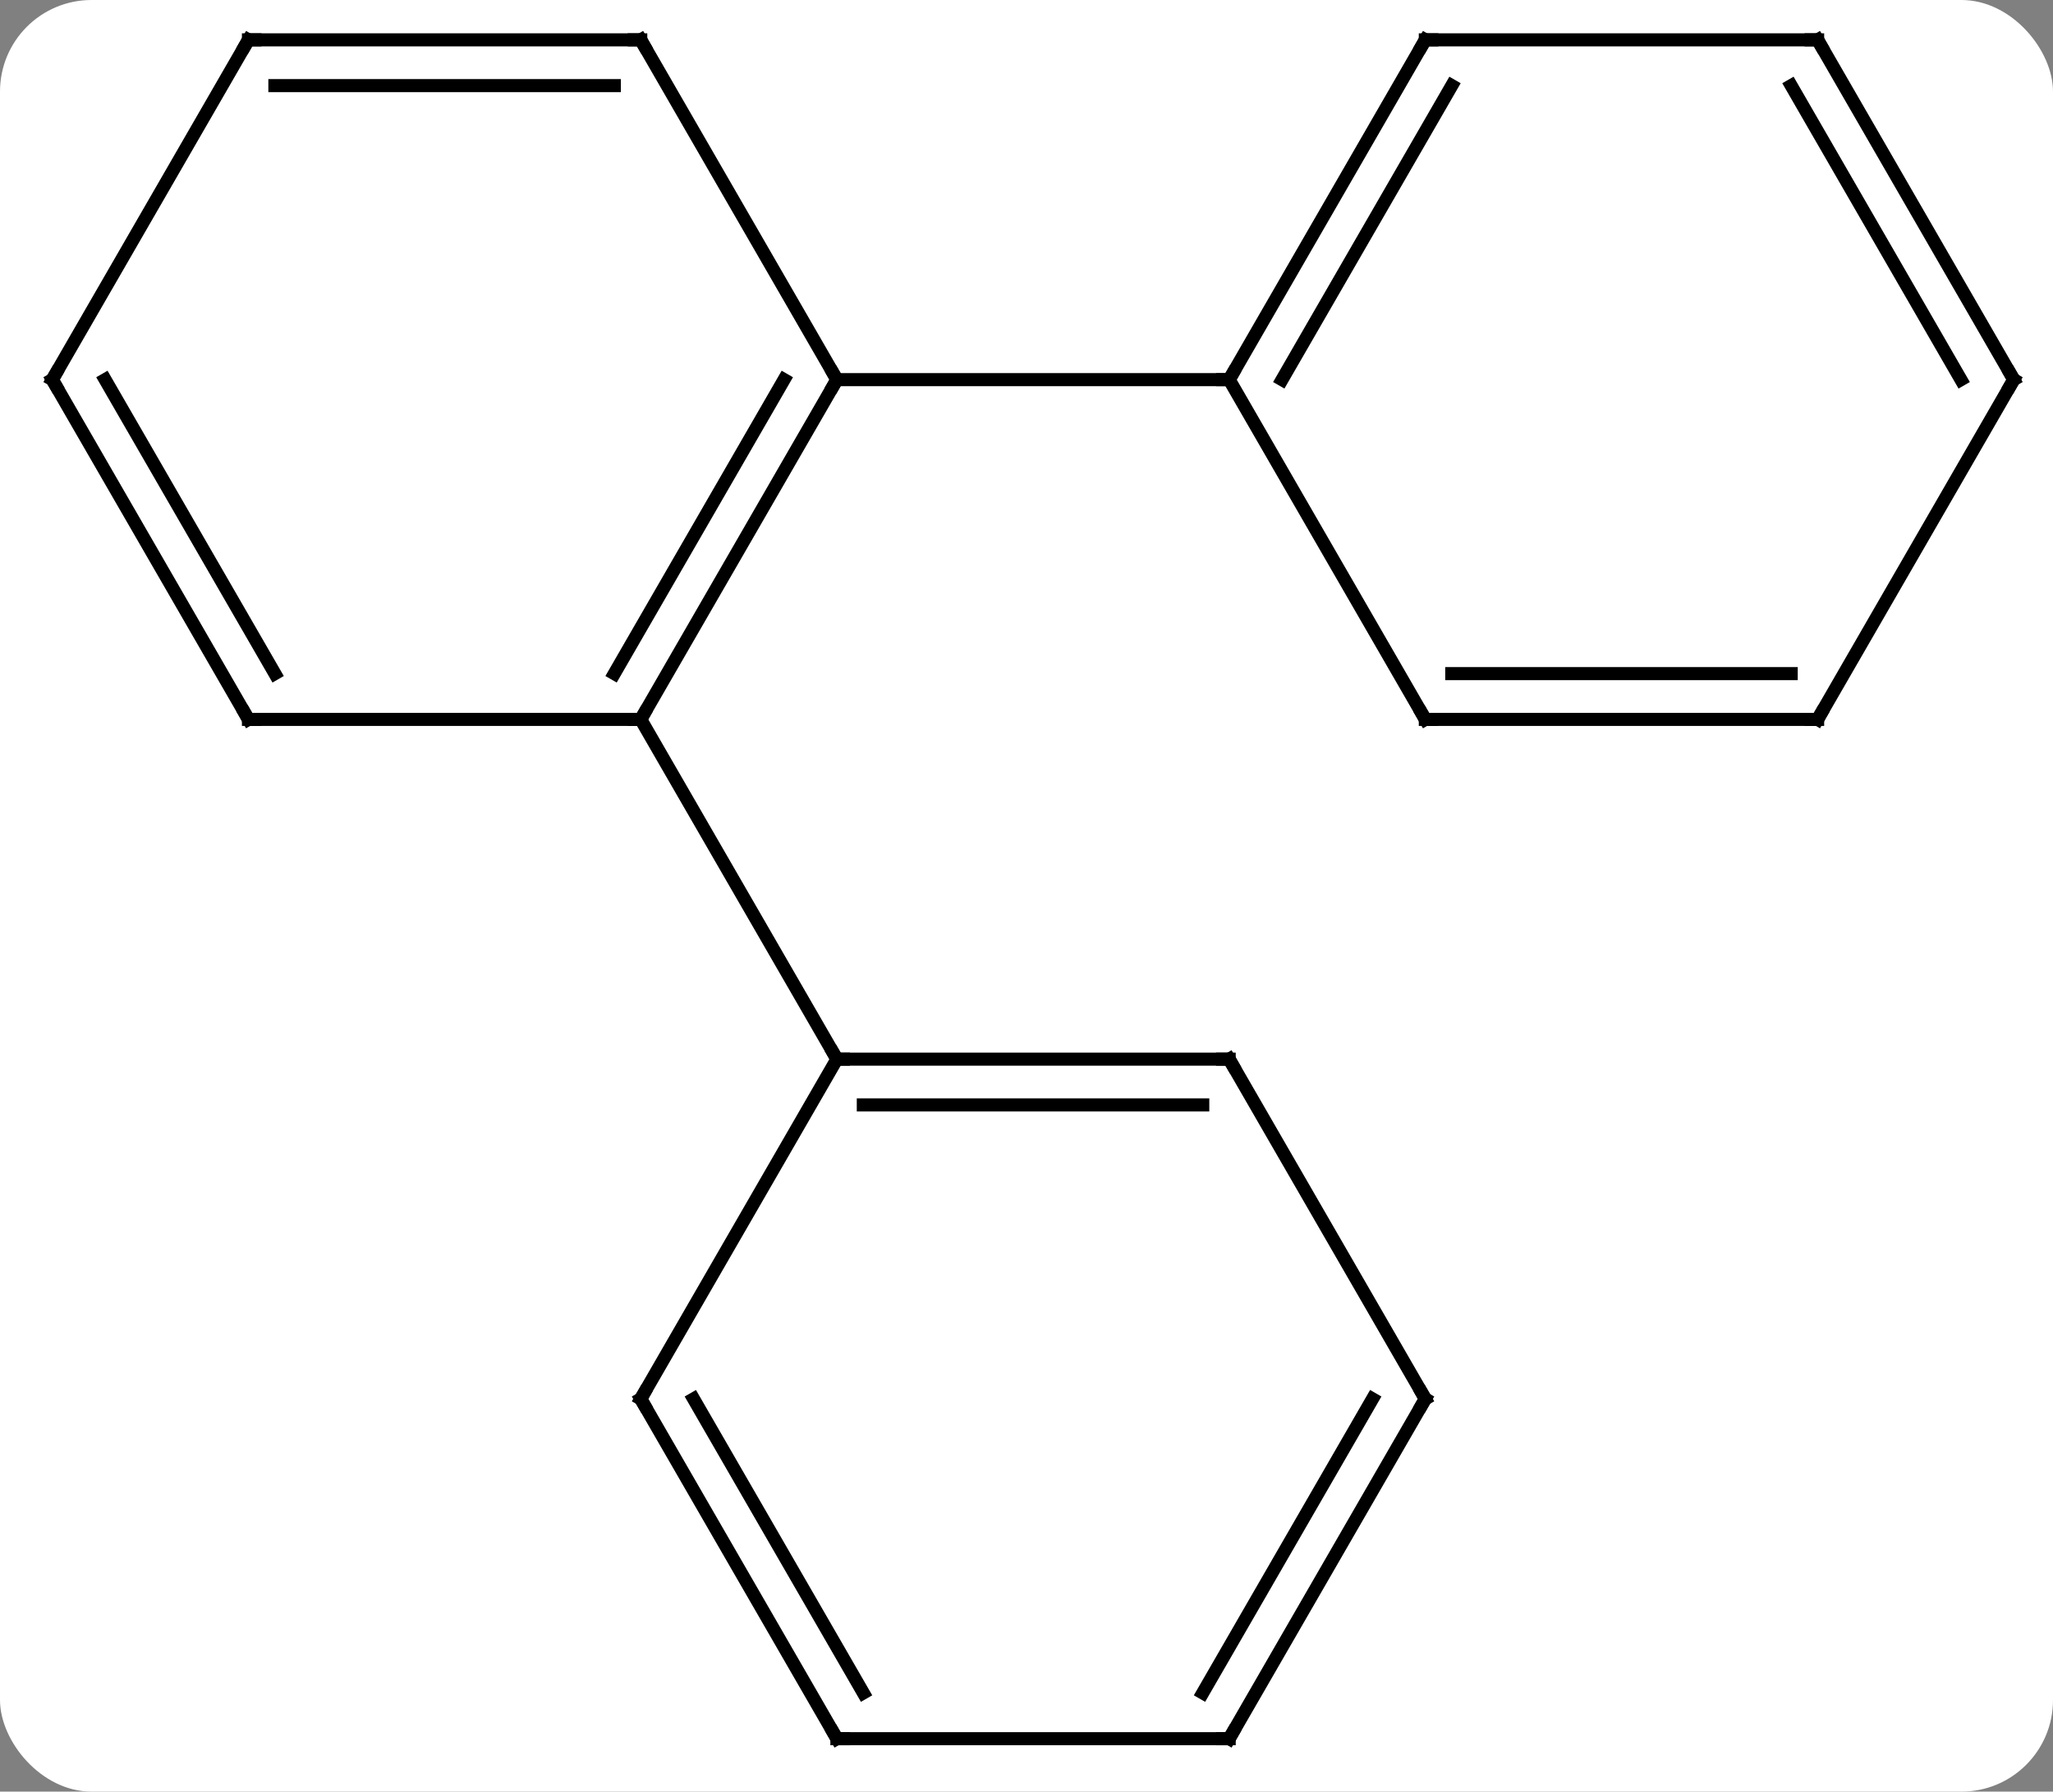 <svg width="157" viewBox="0 0 157 137" style="fill-opacity:1; color-rendering:auto; color-interpolation:auto; text-rendering:auto; stroke:black; stroke-linecap:square; stroke-miterlimit:10; shape-rendering:auto; stroke-opacity:1; fill:black; stroke-dasharray:none; font-weight:normal; stroke-width:1; font-family:'Open Sans'; font-style:normal; stroke-linejoin:miter; font-size:12; stroke-dashoffset:0; image-rendering:auto;" height="137" class="cas-substance-image" xmlns:xlink="http://www.w3.org/1999/xlink" xmlns="http://www.w3.org/2000/svg"><rect x="0" y="0" width="157" height="137" fill="#808080" stroke="none"/><svg class="cas-substance-single-component"><rect y="0" x="0" width="157" stroke="none" ry="7" rx="7" height="137" fill="white" class="cas-substance-group"/><svg y="0" x="0" width="157" viewBox="0 0 157 137" style="fill:black;" height="137" class="cas-substance-single-component-image"><svg><g><g transform="translate(79,68)" style="text-rendering:geometricPrecision; color-rendering:optimizeQuality; color-interpolation:linearRGB; stroke-linecap:butt; image-rendering:optimizeQuality;"><line y2="-38.97" y1="-12.99" x2="-15" x1="-30" style="fill:none;"/><line y2="-38.97" y1="-16.49" x2="-19.041" x1="-32.021" style="fill:none;"/><line y2="-12.99" y1="-12.99" x2="-60" x1="-30" style="fill:none;"/><line y2="12.99" y1="-12.99" x2="-15" x1="-30" style="fill:none;"/><line y2="-64.953" y1="-38.97" x2="-30" x1="-15" style="fill:none;"/><line y2="-38.97" y1="-38.97" x2="15" x1="-15" style="fill:none;"/><line y2="-38.97" y1="-12.99" x2="-75" x1="-60" style="fill:none;"/><line y2="-38.97" y1="-16.49" x2="-70.959" x1="-57.979" style="fill:none;"/><line y2="-64.953" y1="-64.953" x2="-60" x1="-30" style="fill:none;"/><line y2="-61.453" y1="-61.453" x2="-57.979" x1="-32.021" style="fill:none;"/><line y2="-64.953" y1="-38.97" x2="-60" x1="-75" style="fill:none;"/><line y2="12.99" y1="12.99" x2="15" x1="-15" style="fill:none;"/><line y2="16.49" y1="16.49" x2="12.979" x1="-12.979" style="fill:none;"/><line y2="38.97" y1="12.99" x2="-30" x1="-15" style="fill:none;"/><line y2="38.97" y1="12.99" x2="30" x1="15" style="fill:none;"/><line y2="64.953" y1="38.97" x2="-15" x1="-30" style="fill:none;"/><line y2="61.453" y1="38.97" x2="-12.979" x1="-25.959" style="fill:none;"/><line y2="64.953" y1="38.97" x2="15" x1="30" style="fill:none;"/><line y2="61.453" y1="38.97" x2="12.979" x1="25.959" style="fill:none;"/><line y2="64.953" y1="64.953" x2="15" x1="-15" style="fill:none;"/><line y2="-64.953" y1="-38.97" x2="30" x1="15" style="fill:none;"/><line y2="-61.453" y1="-38.97" x2="32.021" x1="19.041" style="fill:none;"/><line y2="-12.99" y1="-38.97" x2="30" x1="15" style="fill:none;"/><line y2="-64.953" y1="-64.953" x2="60" x1="30" style="fill:none;"/><line y2="-12.99" y1="-12.99" x2="60" x1="30" style="fill:none;"/><line y2="-16.49" y1="-16.49" x2="57.979" x1="32.021" style="fill:none;"/><line y2="-38.97" y1="-64.953" x2="75" x1="60" style="fill:none;"/><line y2="-38.97" y1="-61.453" x2="70.959" x1="57.979" style="fill:none;"/><line y2="-38.97" y1="-12.99" x2="75" x1="60" style="fill:none;"/><path style="fill:none; stroke-miterlimit:5;" d="M-29.75 -13.423 L-30 -12.99 L-30.5 -12.99"/><path style="fill:none; stroke-miterlimit:5;" d="M-15.25 -38.537 L-15 -38.97 L-15.25 -39.403"/><path style="fill:none; stroke-miterlimit:5;" d="M-59.5 -12.99 L-60 -12.99 L-60.25 -13.423"/><path style="fill:none; stroke-miterlimit:5;" d="M-29.75 -64.52 L-30 -64.953 L-30.5 -64.953"/><path style="fill:none; stroke-miterlimit:5;" d="M-74.75 -38.537 L-75 -38.97 L-74.75 -39.403"/><path style="fill:none; stroke-miterlimit:5;" d="M-59.5 -64.953 L-60 -64.953 L-60.25 -64.52"/><path style="fill:none; stroke-miterlimit:5;" d="M-14.5 12.99 L-15 12.99 L-15.25 12.557"/><path style="fill:none; stroke-miterlimit:5;" d="M14.5 12.99 L15 12.99 L15.25 13.423"/><path style="fill:none; stroke-miterlimit:5;" d="M-29.75 38.537 L-30 38.97 L-29.75 39.403"/><path style="fill:none; stroke-miterlimit:5;" d="M29.75 38.537 L30 38.97 L29.75 39.403"/><path style="fill:none; stroke-miterlimit:5;" d="M-15.25 64.52 L-15 64.953 L-14.5 64.953"/><path style="fill:none; stroke-miterlimit:5;" d="M15.25 64.52 L15 64.953 L14.5 64.953"/><path style="fill:none; stroke-miterlimit:5;" d="M15.25 -39.403 L15 -38.97 L14.5 -38.97"/><path style="fill:none; stroke-miterlimit:5;" d="M29.75 -64.52 L30 -64.953 L30.5 -64.953"/><path style="fill:none; stroke-miterlimit:5;" d="M29.75 -13.423 L30 -12.99 L30.5 -12.99"/><path style="fill:none; stroke-miterlimit:5;" d="M59.5 -64.953 L60 -64.953 L60.25 -64.52"/><path style="fill:none; stroke-miterlimit:5;" d="M59.5 -12.99 L60 -12.99 L60.25 -13.423"/><path style="fill:none; stroke-miterlimit:5;" d="M74.75 -39.403 L75 -38.97 L74.75 -38.537"/></g></g></svg></svg></svg></svg>